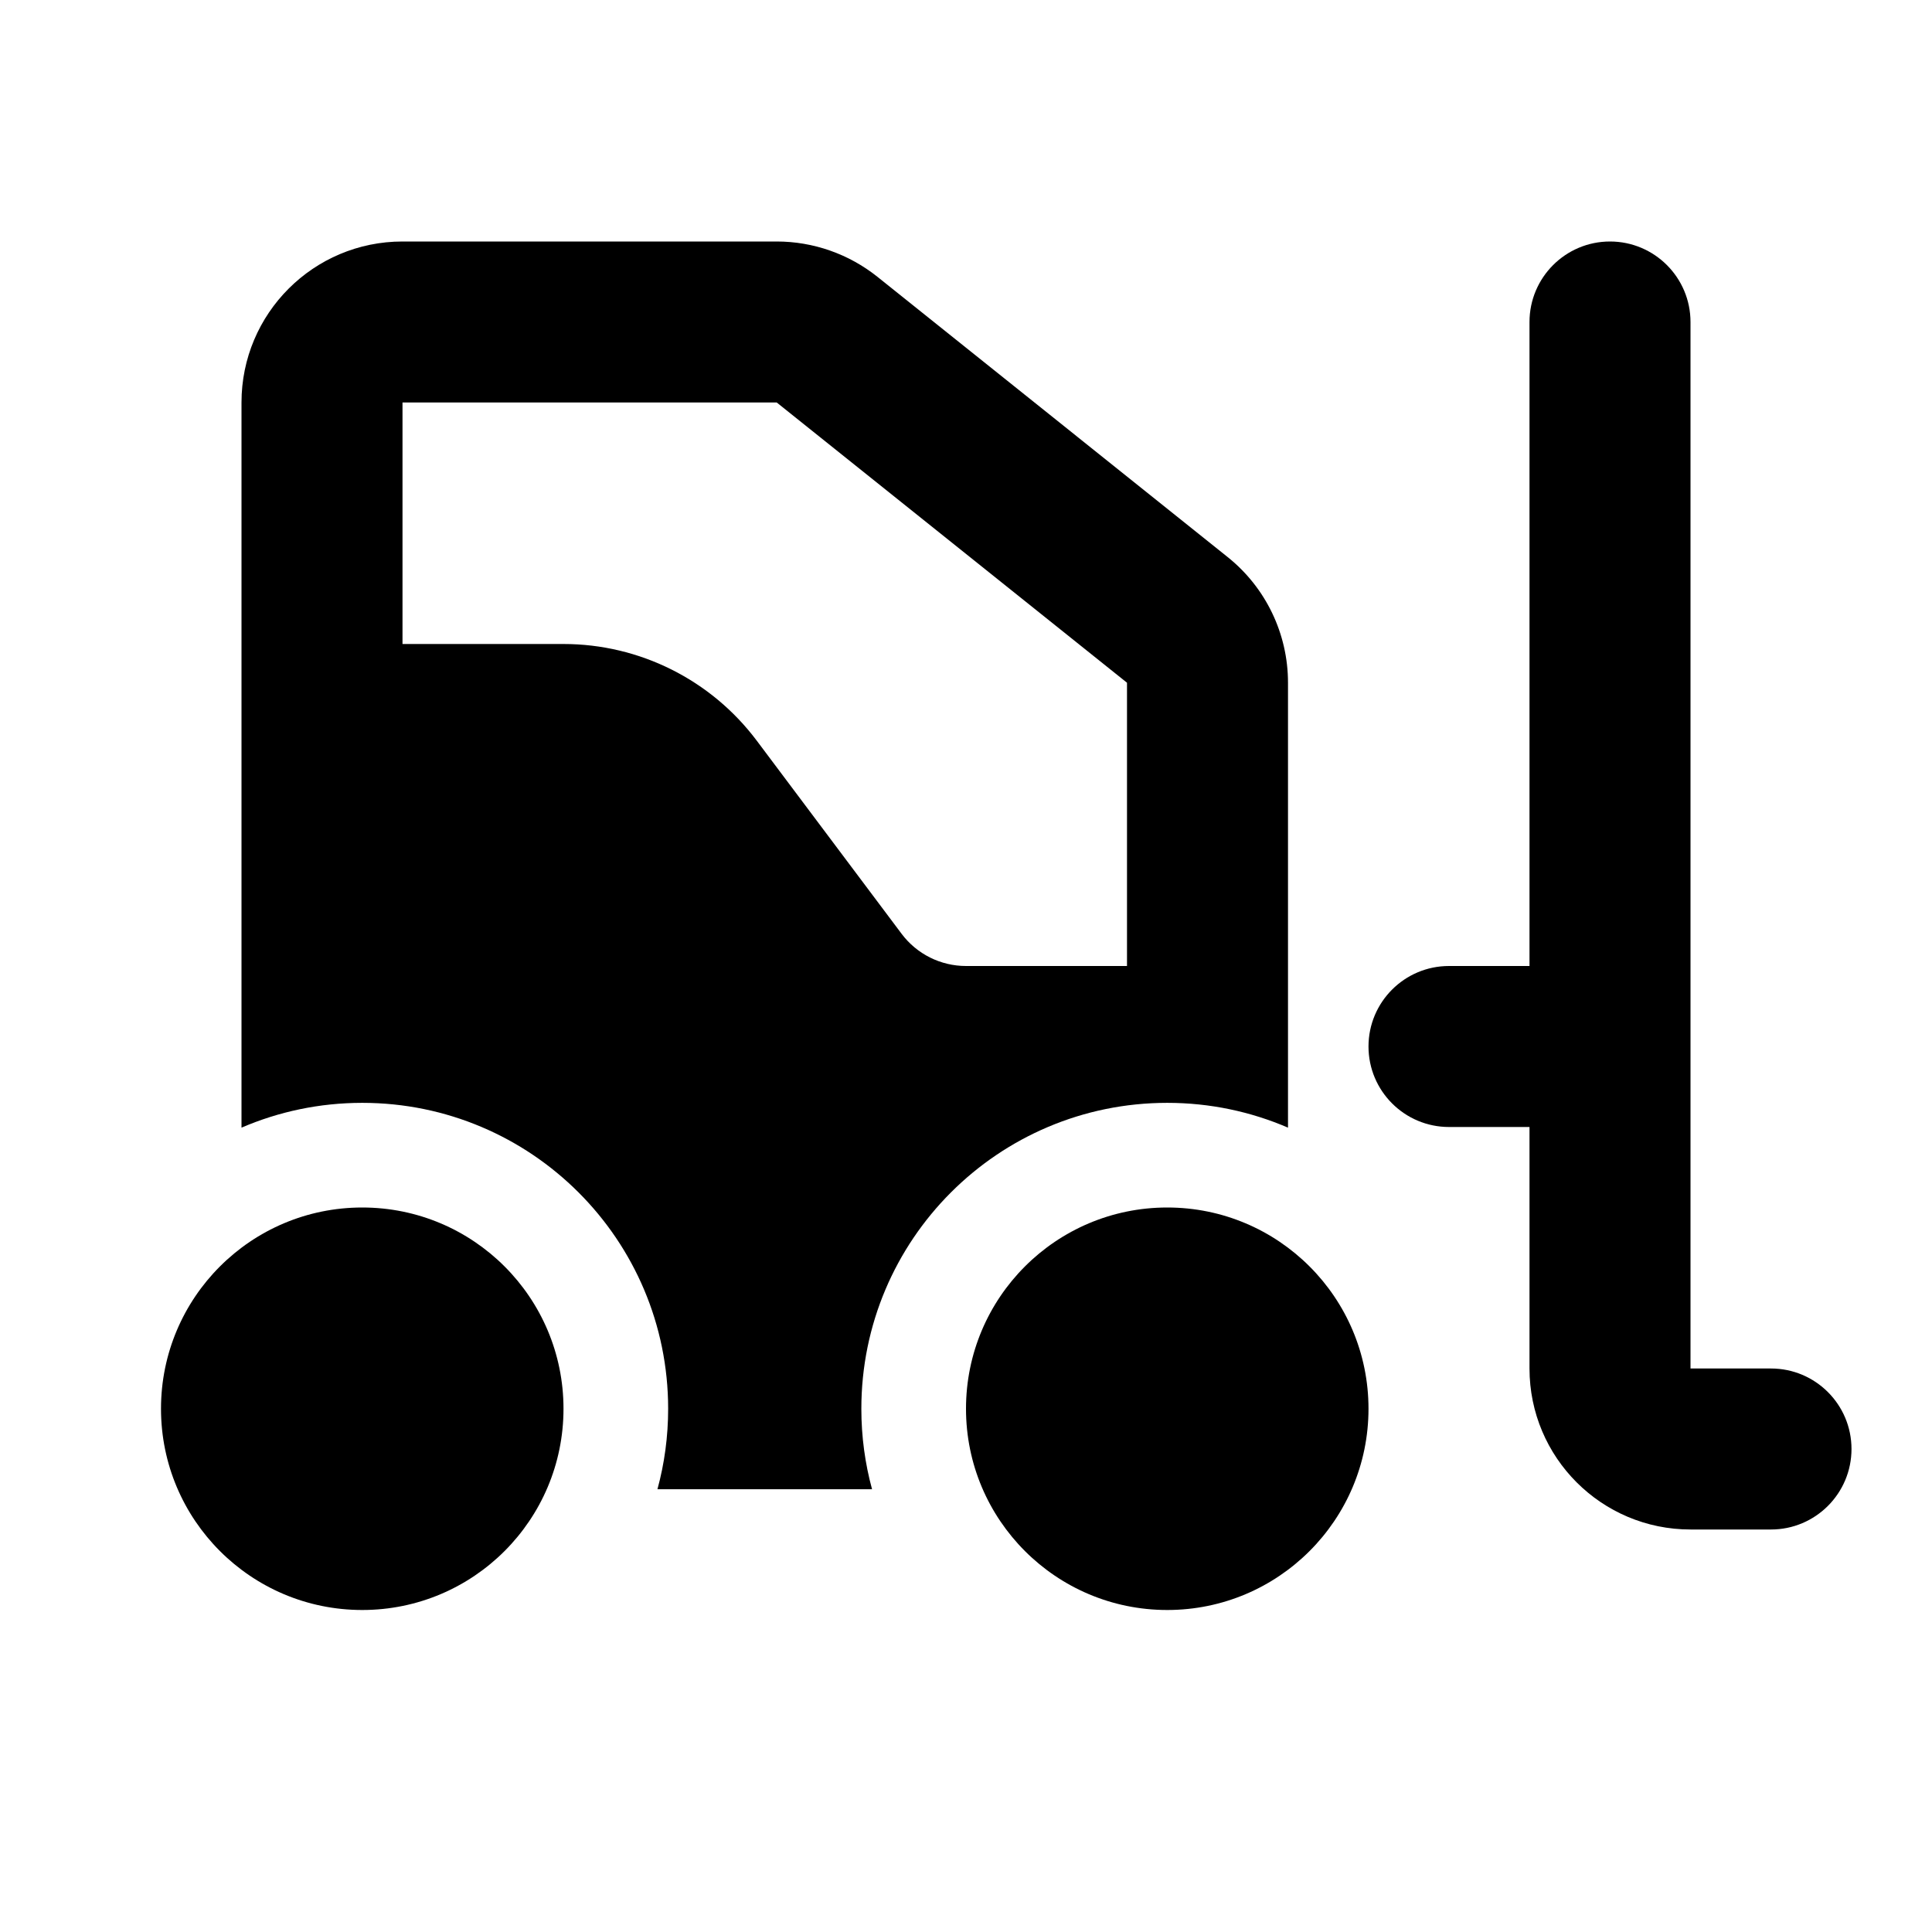 <svg width="24" height="24" viewBox="0 0 24 24" xmlns="http://www.w3.org/2000/svg">
    <path fill-rule="evenodd" clip-rule="evenodd" d="M20 3C20.552 3 21 3.448 21 4V17H22C22.552 17 23 17.448 23 18C23 18.552 22.552 19 22 19H21C19.895 19 19 18.105 19 17V14H18C17.448 14 17 13.552 17 13C17 12.448 17.448 12 18 12H19V4C19 3.448 19.448 3 20 3Z"/>
    <path d="M7 17.5C7 18.881 5.881 20 4.5 20C3.119 20 2 18.881 2 17.5C2 16.119 3.119 15 4.5 15C5.881 15 7 16.119 7 17.5Z"/>
    <path d="M17 17.5C17 18.881 15.881 20 14.5 20C13.119 20 12 18.881 12 17.5C12 16.119 13.119 15 14.5 15C15.881 15 17 16.119 17 17.5Z"/>
    <path fill-rule="evenodd" clip-rule="evenodd" d="M3 5C3 3.895 3.895 3 5 3H9.649C10.103 3 10.544 3.155 10.899 3.438L15.249 6.919C15.724 7.298 16 7.873 16 8.481V14.008C15.54 13.81 15.033 13.7 14.5 13.7C12.401 13.7 10.7 15.401 10.7 17.5C10.7 17.846 10.746 18.181 10.833 18.5H8.167C8.254 18.181 8.3 17.846 8.3 17.5C8.3 15.401 6.599 13.7 4.5 13.7C3.967 13.7 3.46 13.81 3 14.008V5ZM14 12H12C11.685 12 11.389 11.852 11.2 11.6L9.4 9.2C8.833 8.445 7.944 8 7 8H5V5L9.649 5L14 8.481V12Z"/>
</svg>
